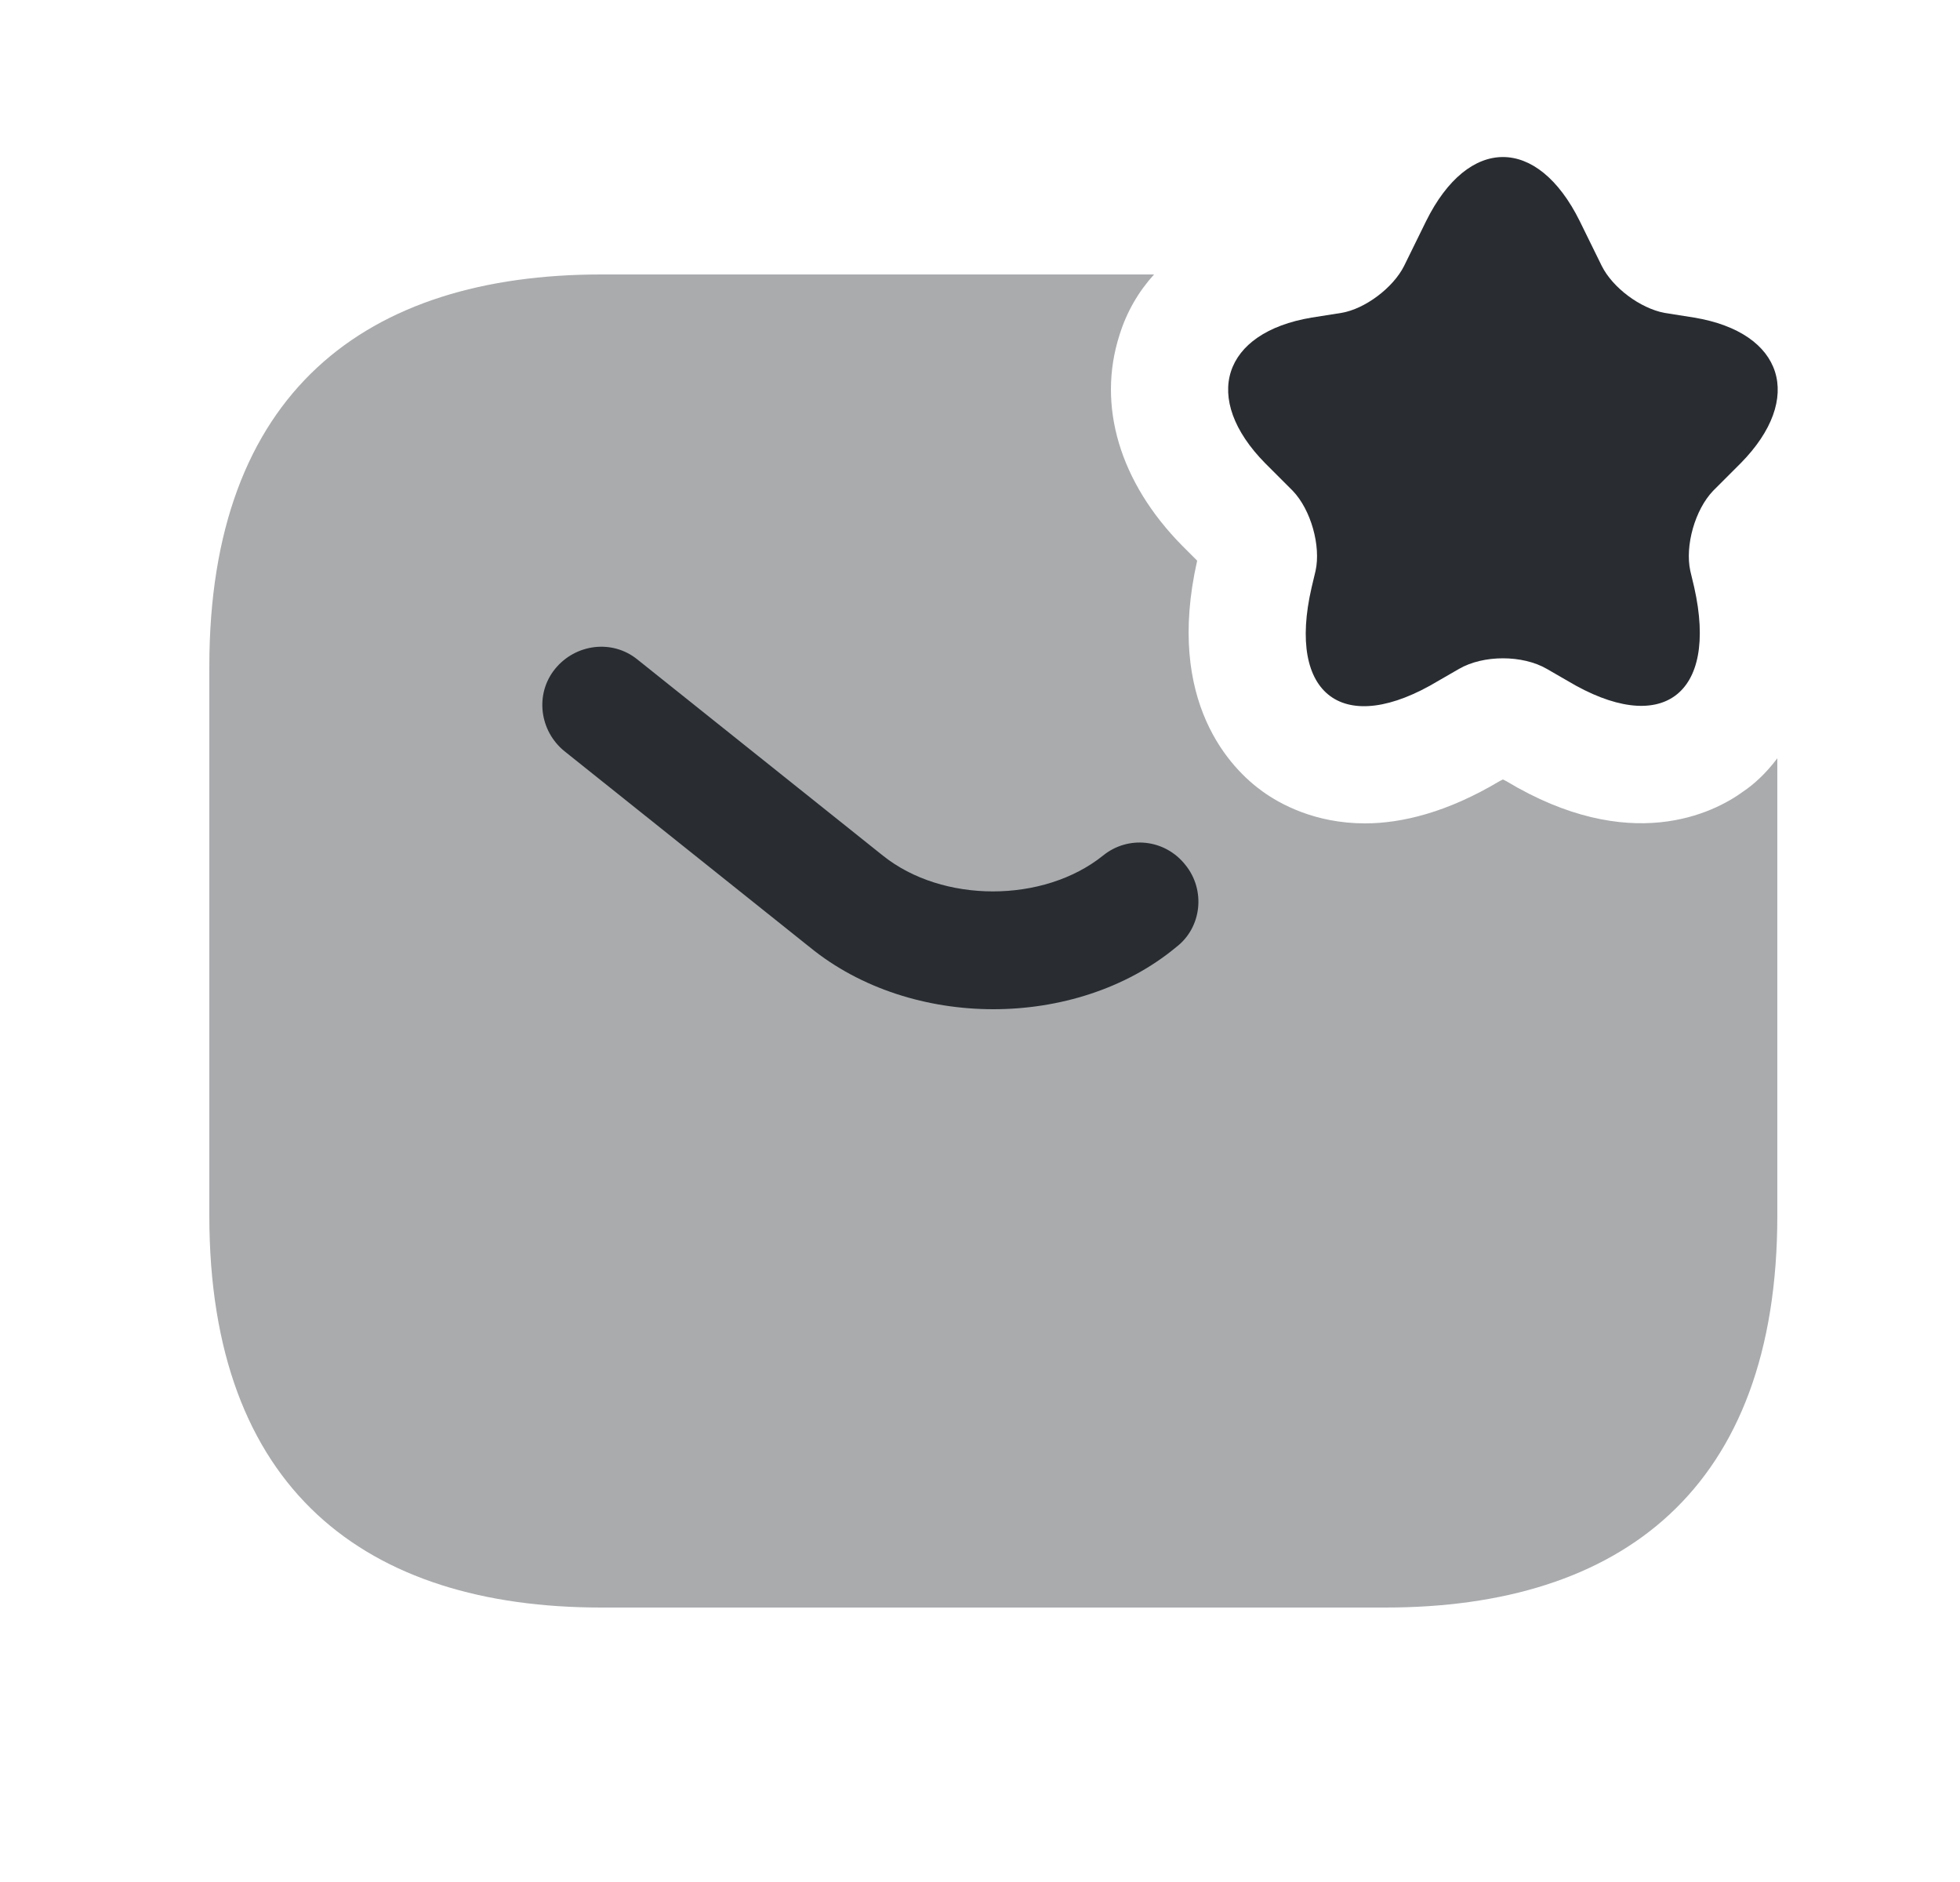 <svg width="25" height="24" viewBox="0 0 25 24" fill="none" xmlns="http://www.w3.org/2000/svg">
<path d="M20.15 2.82L20.43 3.39C20.57 3.67 20.92 3.93 21.23 3.99L21.61 4.05C22.75 4.24 23.02 5.08 22.2 5.91L21.85 6.26C21.62 6.5 21.49 6.96 21.56 7.28L21.61 7.49C21.92 8.87 21.19 9.4 19.99 8.68L19.73 8.53C19.42 8.35 18.92 8.35 18.61 8.53L18.35 8.68C17.14 9.41 16.41 8.87 16.73 7.49L16.78 7.28C16.85 6.96 16.72 6.5 16.49 6.26L16.14 5.91C15.32 5.08 15.59 4.24 16.73 4.05L17.11 3.99C17.41 3.94 17.77 3.67 17.91 3.39L18.19 2.82C18.73 1.73 19.61 1.73 20.15 2.82Z" fill="#292D32"/>
<path opacity="0.4" d="M22.67 9.67V15.5C22.67 19 20.67 20.5 17.67 20.5H7.67C4.67 20.5 2.67 19 2.67 15.5V8.5C2.67 5 4.67 3.5 7.67 3.5H14.72C14.52 3.72 14.37 3.98 14.28 4.27C13.99 5.17 14.28 6.15 15.08 6.96L15.27 7.15C14.86 8.96 15.71 9.81 16.1 10.09C16.32 10.25 16.77 10.5 17.41 10.5C17.88 10.5 18.46 10.36 19.13 9.96L19.17 9.94L19.21 9.96C20.79 10.91 21.86 10.37 22.24 10.09C22.36 10.01 22.52 9.87 22.67 9.67Z" fill="#292D32"/>
<path d="M12.67 12.87C11.83 12.87 10.98 12.61 10.33 12.08L7.2 9.58C6.88 9.32 6.82 8.85 7.08 8.53C7.34 8.21 7.81 8.15 8.13 8.41L11.26 10.91C12.02 11.52 13.31 11.52 14.07 10.91C14.39 10.65 14.86 10.7 15.12 11.03C15.38 11.35 15.33 11.83 15 12.08C14.36 12.61 13.51 12.87 12.67 12.87Z" fill="#292D32"/>
</svg>
